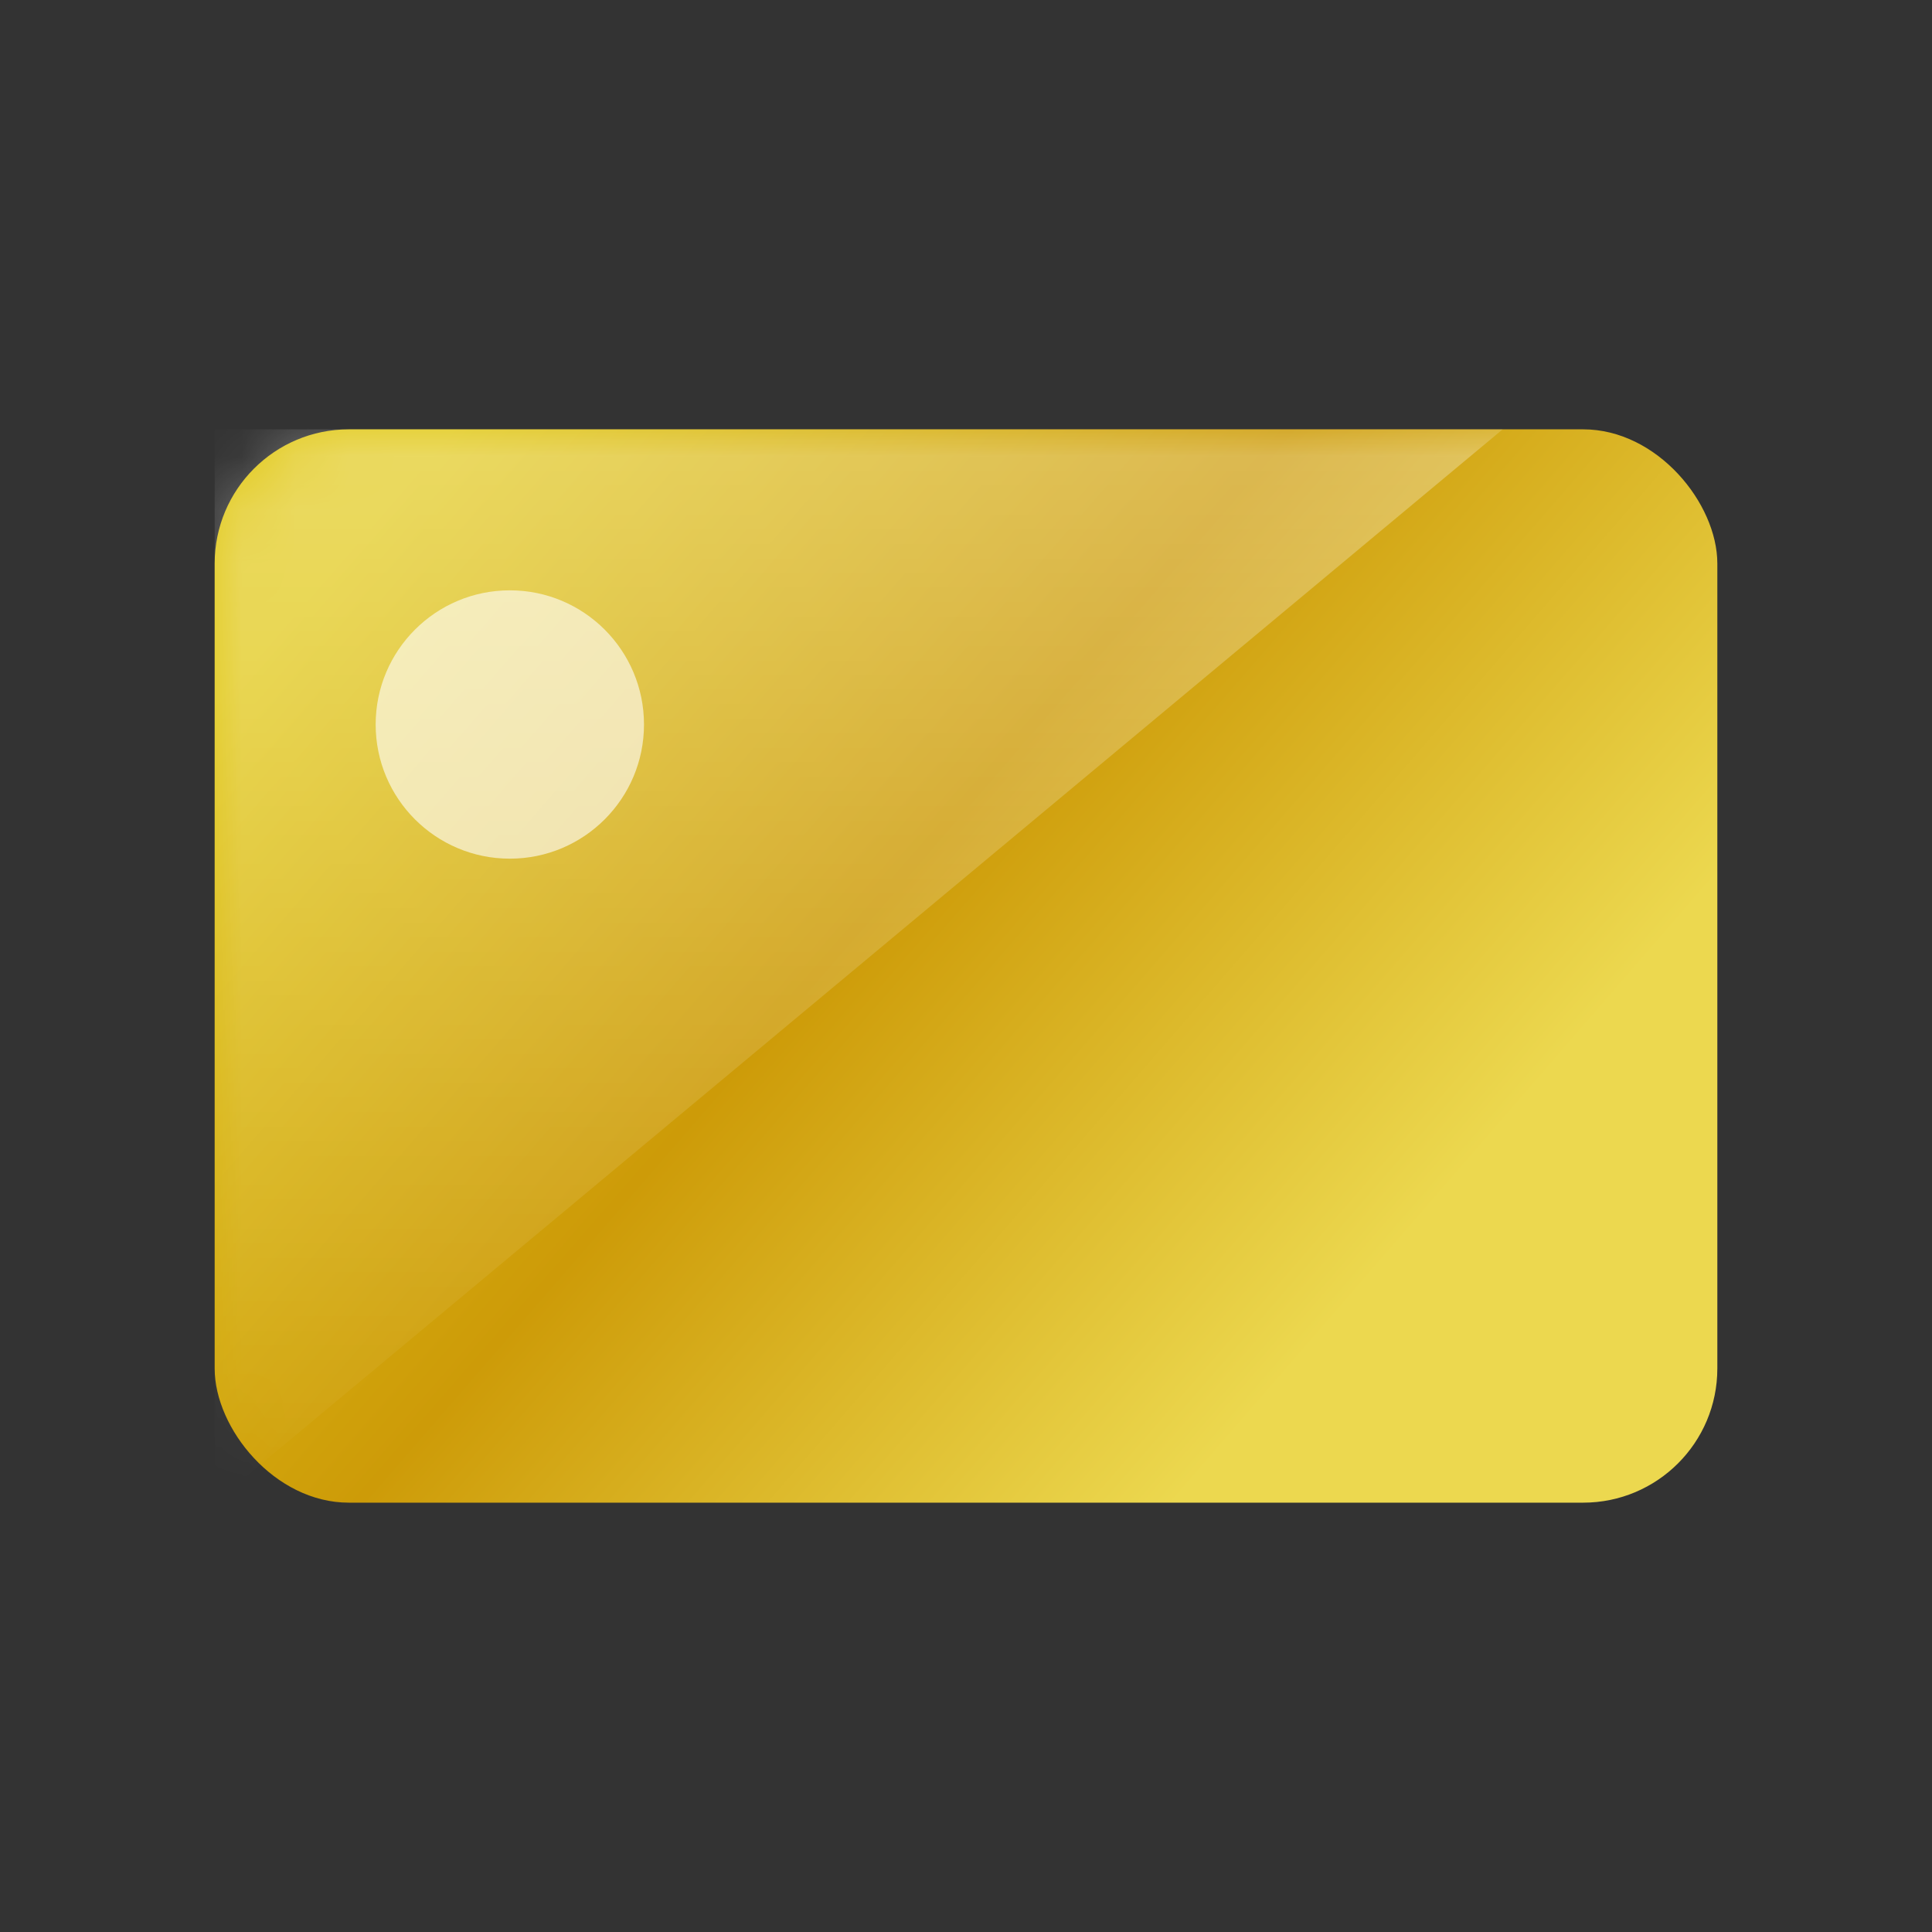 <svg xmlns="http://www.w3.org/2000/svg" xmlns:xlink="http://www.w3.org/1999/xlink" width="36" height="36" viewBox="0 0 36 36">
    <rect x="0" y="0" width="36" height="36" fill="#333333" stroke="none"/>
    <defs>
        <linearGradient id="sru7gnajdb" x1="0%" x2="79.885%" y1="24.49%" y2="74.601%">
            <stop offset="0%" stop-color="#E2CA1E"/>
            <stop offset="50.757%" stop-color="#CD9B08"/>
            <stop offset="100%" stop-color="#ECD84F"/>
        </linearGradient>
        <linearGradient id="yfzrwxnhmc" x1="50%" x2="50%" y1="0%" y2="100%">
            <stop offset="0%" stop-color="#FFF" stop-opacity=".3"/>
            <stop offset="100%" stop-color="#FFF" stop-opacity=".01"/>
        </linearGradient>
        <rect id="vdbfcjt1ea" width="28" height="20" x="4" y="8" rx="2.5"/>
    </defs>
    <g fill="none" fill-rule="evenodd">
        <mask id="cxo6rhmjad" fill="#fff">
            <use xlink:href="#vdbfcjt1ea"/>
        </mask>
        <use fill="url(#sru7gnajdb)" xlink:href="#vdbfcjt1ea"/>
        <path fill="url(#yfzrwxnhmc)" d="M4 8L28 8 4 28z" mask="url(#cxo6rhmjad)"/>
        <circle cx="9.5" cy="13.5" r="2.5" fill="#FFF" fill-opacity=".6" fill-rule="nonzero" mask="url(#cxo6rhmjad)"/>
        <rect width="10" height="5" x="19" y="20" fill="#3A63C6" fill-rule="nonzero" mask="url(#cxo6rhmjad)" rx="2.5"/>
    </g>
</svg>
